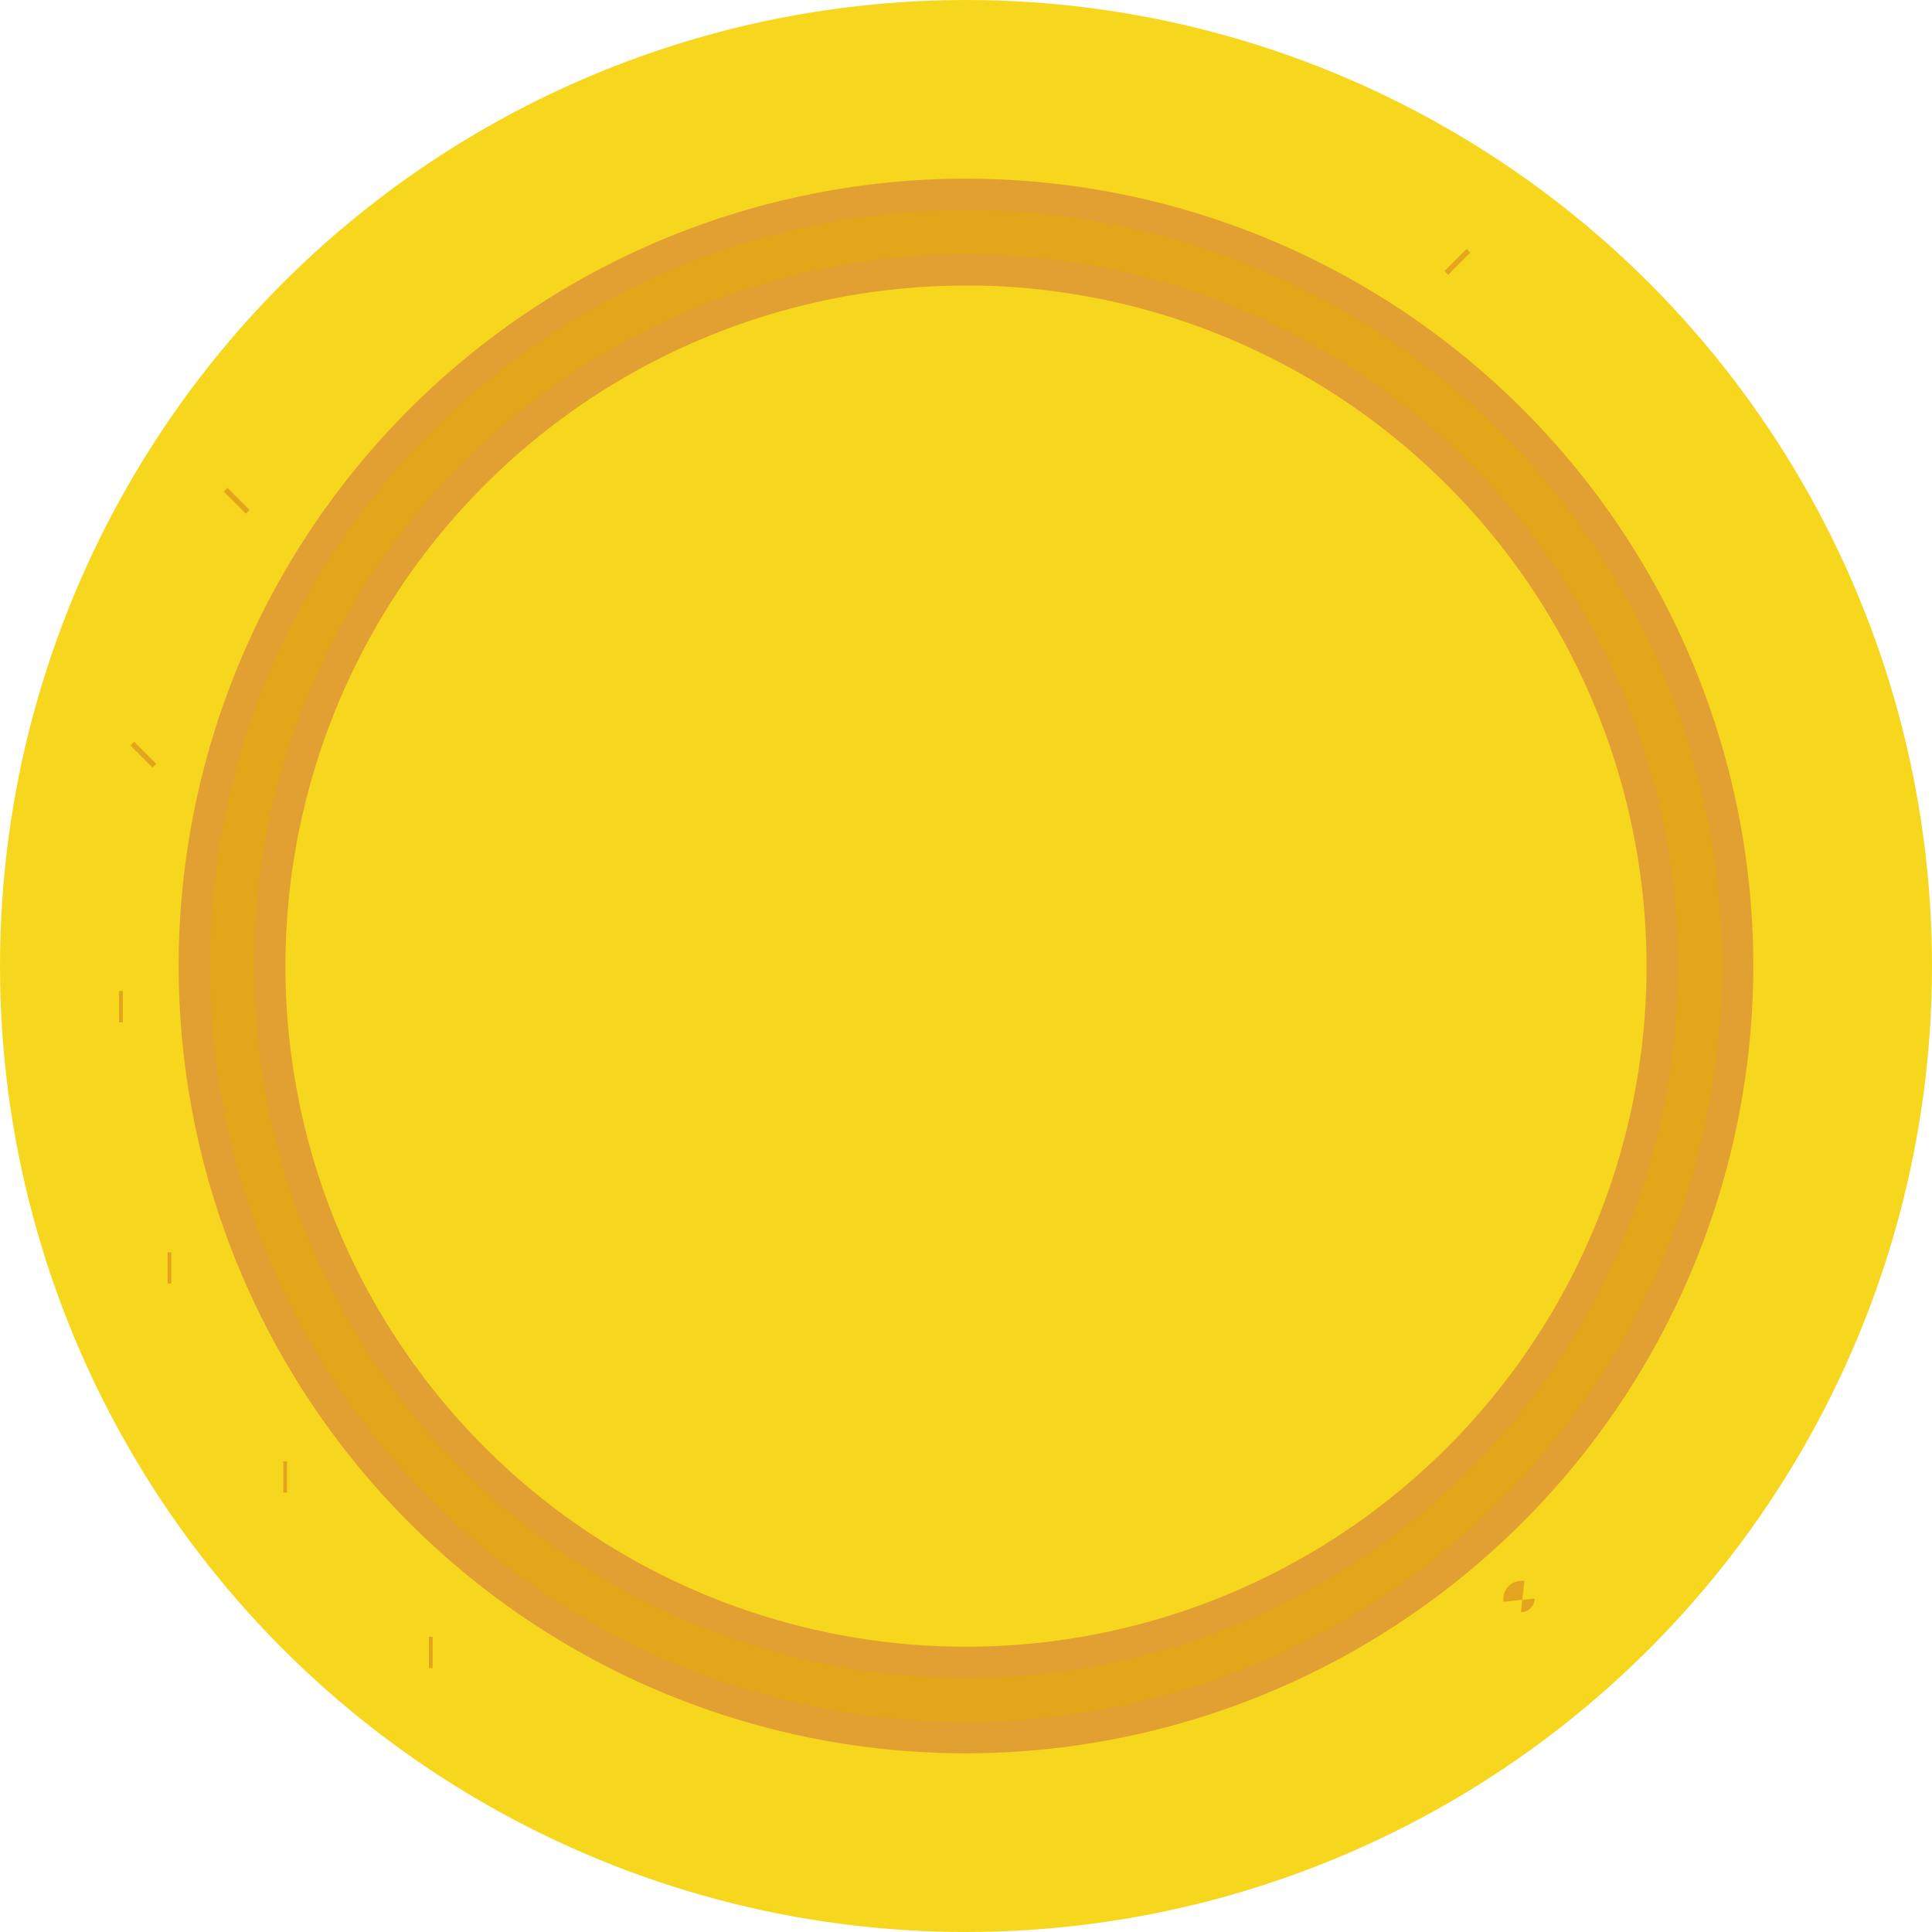 <svg xmlns="http://www.w3.org/2000/svg" width="67" height="67" viewBox="0 0 67 67">
    <g data-name="Group 32574">
        <g data-name="Group 32568">
            <circle data-name="Ellipse 4031" cx="33.5" cy="33.5" r="33.5" style="fill:#f7d71d"/>
            <g data-name="Group 32567">
                <path data-name="Path 65745" d="M219.21 346.329a26.761 26.761 0 1 1 26.761-26.761 26.791 26.791 0 0 1-26.761 26.761zm0-50.9a24.144 24.144 0 1 0 24.144 24.144 24.172 24.172 0 0 0-24.144-24.149z" transform="translate(-185.71 -286.068)" style="stroke-miterlimit:10;stroke-width:1.085px;fill:#e3a51a;stroke:#e1a031"/>
            </g>
            <path data-name="Path 65750" d="m195.356 314.831.13-.13" transform="translate(-187.214 -297.4)" style="fill:none;stroke:#e3a51d;stroke-miterlimit:10;stroke-width:1.085px"/>
            <path data-name="Path 65751" d="m188.647 333.08.129-.129" transform="translate(-183.742 -306.846)" style="fill:none;stroke:#e3a51d;stroke-miterlimit:10;stroke-width:1.085px"/>
            <path data-name="Path 65752" d="M187.037 351.2h.129" transform="translate(-182.908 -316.292)" style="fill:none;stroke:#e3a51d;stroke-miterlimit:10;stroke-width:1.085px"/>
            <path data-name="Path 65753" d="M190.525 369.985h.13" transform="translate(-184.714 -326.015)" style="fill:none;stroke:#e3a51d;stroke-miterlimit:10;stroke-width:1.085px"/>
            <path data-name="Path 65754" d="M198.845 385.014h.129" transform="translate(-189.02 -333.794)" style="fill:none;stroke:#e3a51d;stroke-miterlimit:10;stroke-width:1.085px"/>
            <path data-name="Path 65755" d="M209.311 397.627h.13" transform="translate(-194.437 -340.323)" style="fill:none;stroke:#e3a51d;stroke-miterlimit:10;stroke-width:1.085px"/>
            <path data-name="Path 65760" d="M287.673 393.73q-.015-.145.129-.129" transform="translate(-234.997 -338.238)" style="fill:none;stroke:#e3a51d;stroke-miterlimit:10;stroke-width:1.085px"/>
            <path data-name="Path 65766" d="m283.113 297.526.129.129" transform="translate(-232.637 -288.51)" style="fill:none;stroke:#e3a51d;stroke-miterlimit:10;stroke-width:1.085px"/>
        </g>
    </g>
</svg>
